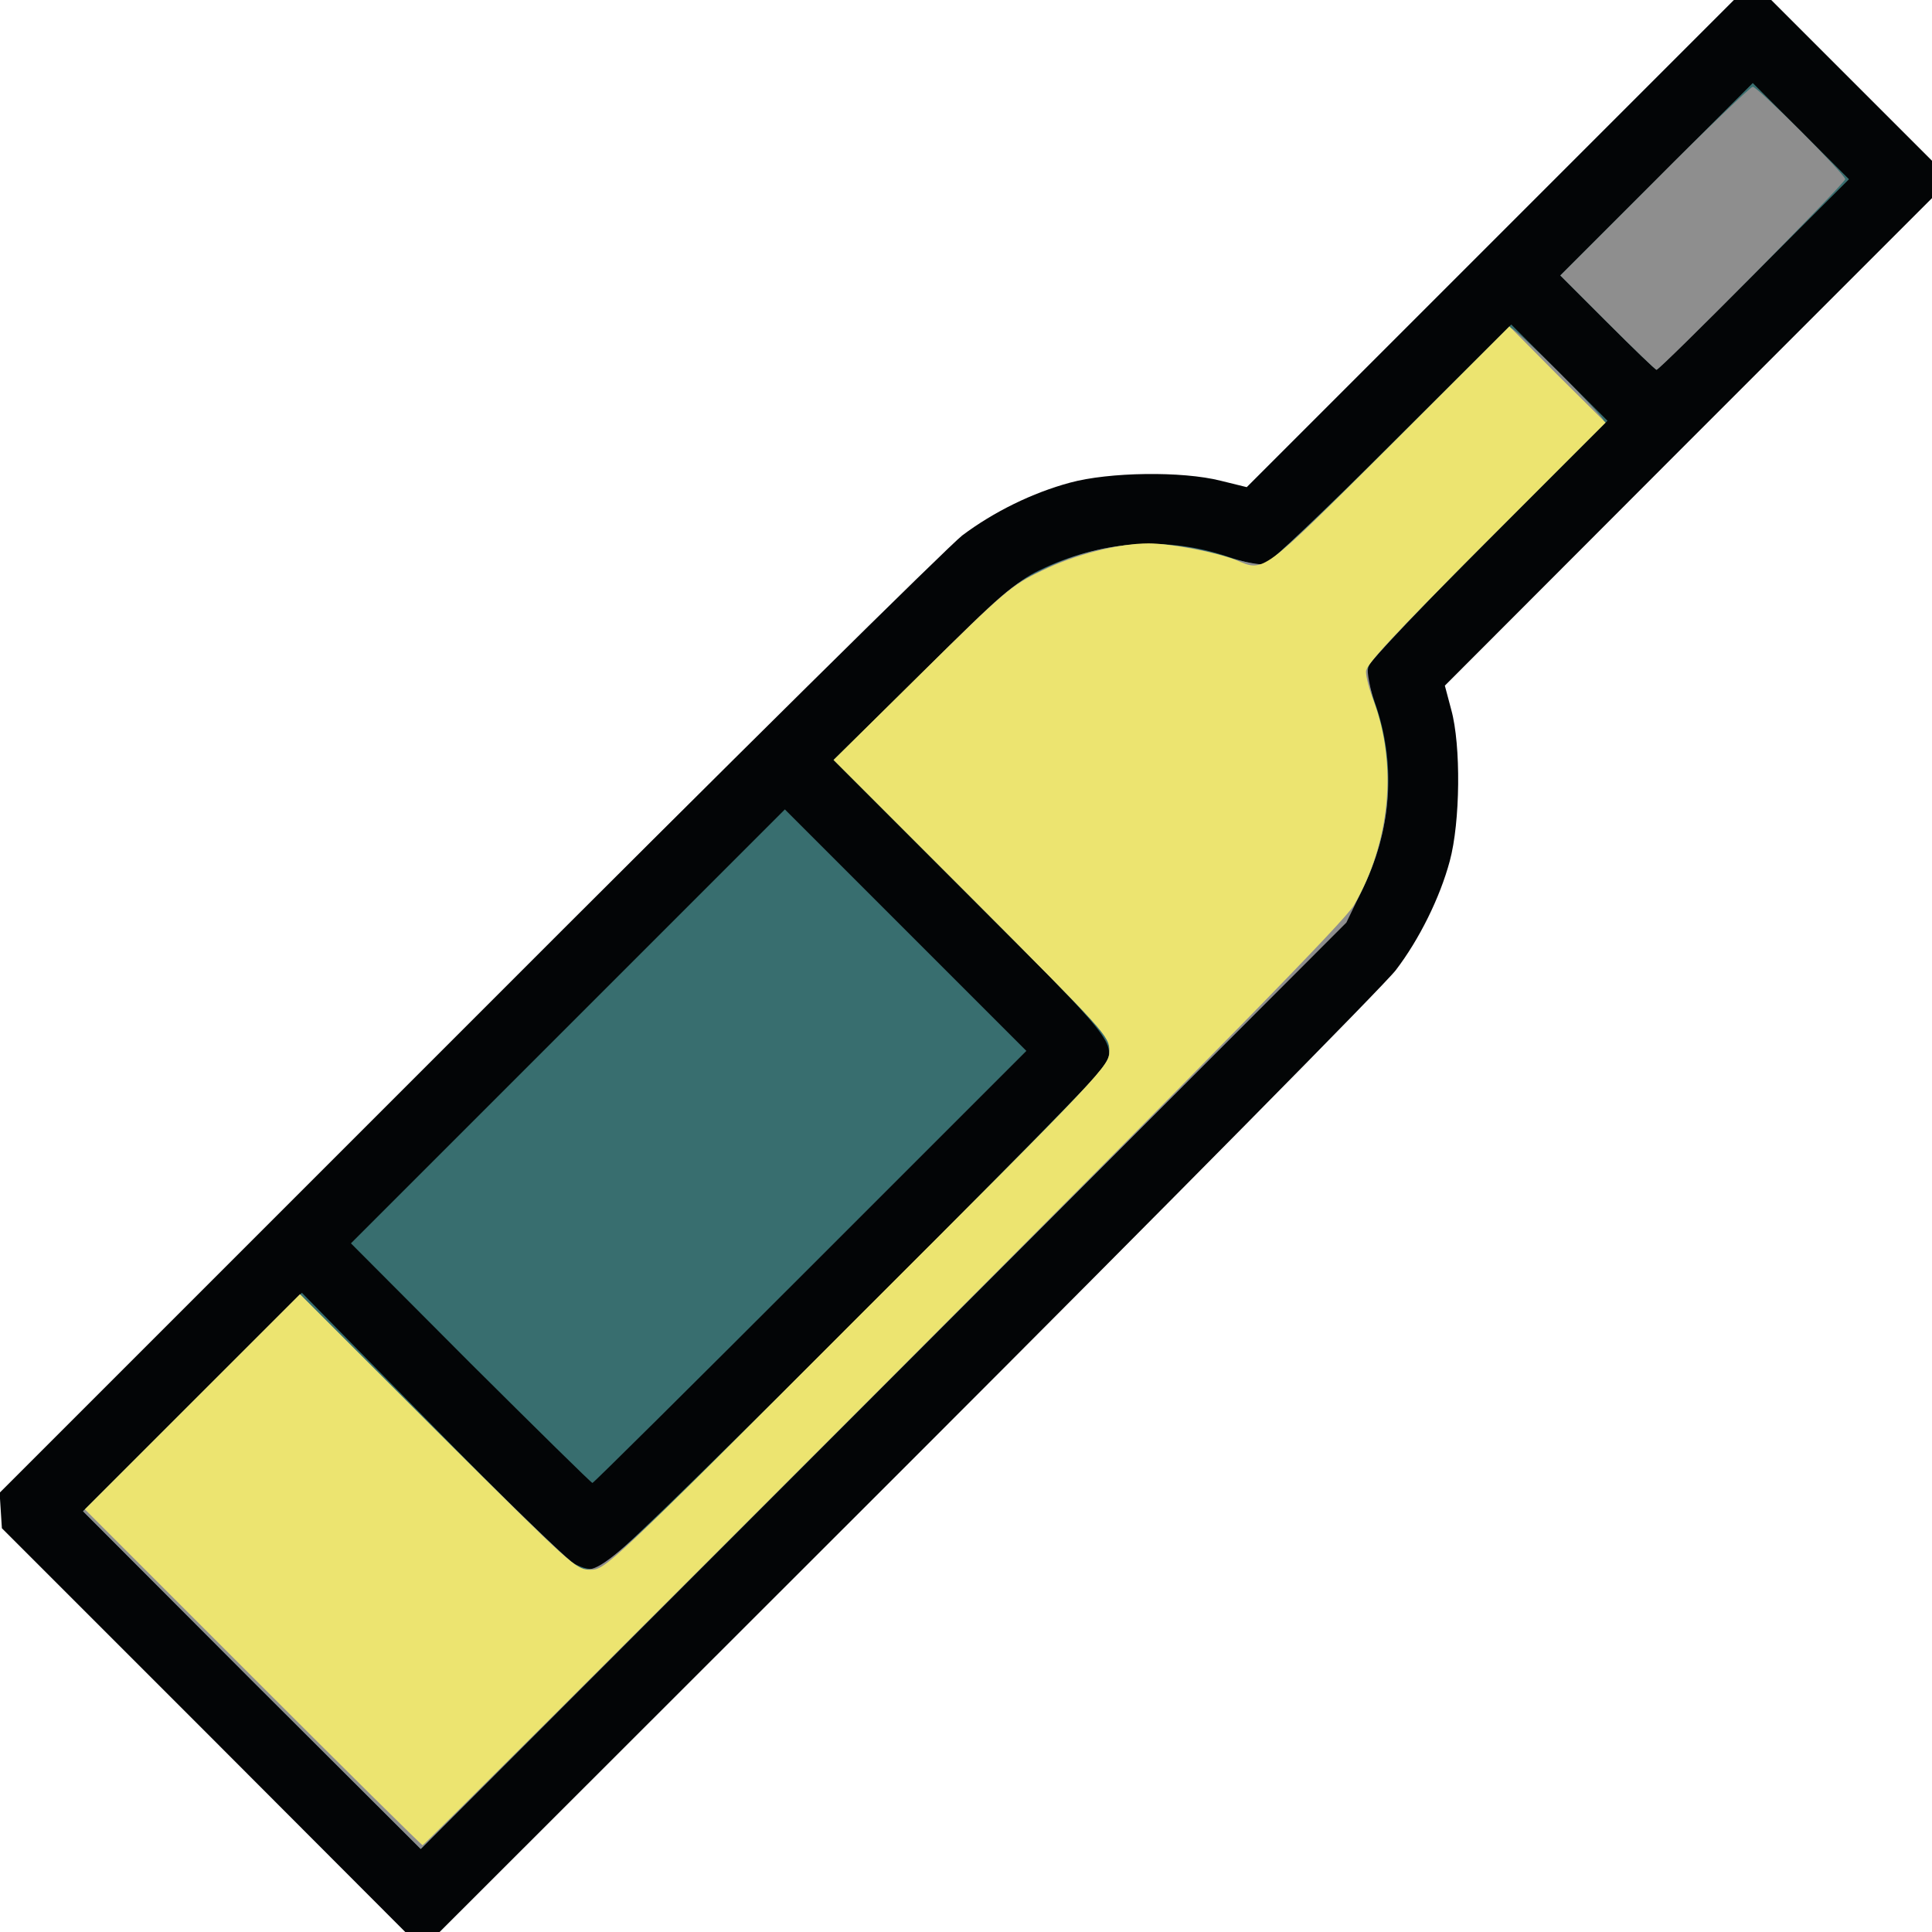 <!DOCTYPE svg PUBLIC "-//W3C//DTD SVG 20010904//EN" "http://www.w3.org/TR/2001/REC-SVG-20010904/DTD/svg10.dtd">
<svg version="1.0" xmlns="http://www.w3.org/2000/svg" width="512px" height="512px" viewBox="0 0 5120 5120" preserveAspectRatio="xMidYMid meet">
<g id="layer101" fill="#030506" stroke="none">
 <path d="M540 4585 l-535 -535 -3 -47 -3 -47 1243 -1243 c684 -685 1272 -1266 1308 -1294 84 -63 186 -113 286 -140 103 -28 296 -31 399 -5 l69 17 646 -646 645 -645 50 0 49 0 213 213 213 213 0 49 0 50 -646 646 -645 646 17 64 c26 94 24 298 -4 401 -26 97 -81 208 -143 289 -26 35 -607 623 -1291 1307 l-1243 1242 -45 0 -46 0 -534 -535z"/>
 </g>
<g id="layer102" fill="#386e6f" stroke="none">
 <path d="M667 4453 l-447 -448 290 -290 290 -289 343 349 c189 193 360 359 379 369 24 13 44 17 64 12 21 -5 218 -196 677 -654 357 -356 655 -660 664 -676 32 -61 27 -67 -357 -451 l-361 -361 238 -234 c205 -202 248 -240 306 -268 162 -79 338 -92 500 -37 47 16 86 24 100 20 12 -4 164 -148 337 -321 l315 -314 128 128 127 127 -310 310 c-170 170 -314 321 -321 336 -9 23 -6 40 16 105 56 162 43 334 -37 497 -40 82 -44 86 -1267 1310 l-1226 1227 -448 -447z"/>
 <path d="M1247 3613 l-317 -318 575 -575 575 -575 320 320 320 320 -572 572 c-315 315 -575 573 -578 573 -3 0 -148 -143 -323 -317z"/>
 <path d="M4260 855 l-125 -125 255 -255 255 -255 127 127 128 128 -252 252 c-139 139 -255 253 -258 253 -3 0 -61 -56 -130 -125z"/>
 </g>
<g id="layer103" fill="#8e8e8e" stroke="none">
 <path d="M667 4453 l-447 -448 288 -288 287 -287 350 351 c193 193 363 357 379 366 63 33 47 48 754 -660 653 -653 662 -663 662 -702 0 -38 -8 -48 -365 -405 l-365 -366 232 -230 c218 -216 238 -234 318 -273 159 -78 318 -90 487 -36 47 14 92 23 106 20 13 -4 163 -145 333 -316 170 -170 313 -309 319 -309 13 0 245 232 245 245 0 6 -139 149 -309 319 -171 170 -312 320 -316 333 -3 14 6 59 20 106 54 168 42 327 -36 487 l-41 85 -1227 1228 -1226 1227 -448 -447z"/>
 <path d="M4260 855 l-125 -125 250 -250 c137 -138 254 -250 260 -250 13 0 245 232 245 245 0 10 -490 505 -500 505 -3 0 -61 -56 -130 -125z"/>
 </g>
<g id="layer104" fill="#ece470" stroke="none">
 <path d="M670 4445 l-445 -445 285 -285 285 -285 365 365 c358 357 366 365 405 365 39 0 49 -9 707 -668 659 -658 668 -668 668 -707 0 -39 -8 -47 -365 -405 l-366 -366 233 -230 c218 -215 238 -233 318 -271 87 -43 205 -73 284 -73 57 0 182 24 231 44 76 32 64 41 407 -301 l318 -318 127 128 128 127 -318 318 c-244 245 -317 323 -317 342 0 14 9 48 20 76 64 170 44 378 -52 543 -24 41 -351 375 -1248 1274 -668 669 -1217 1217 -1220 1217 -3 0 -205 -200 -450 -445z"/>
 </g>

</svg>